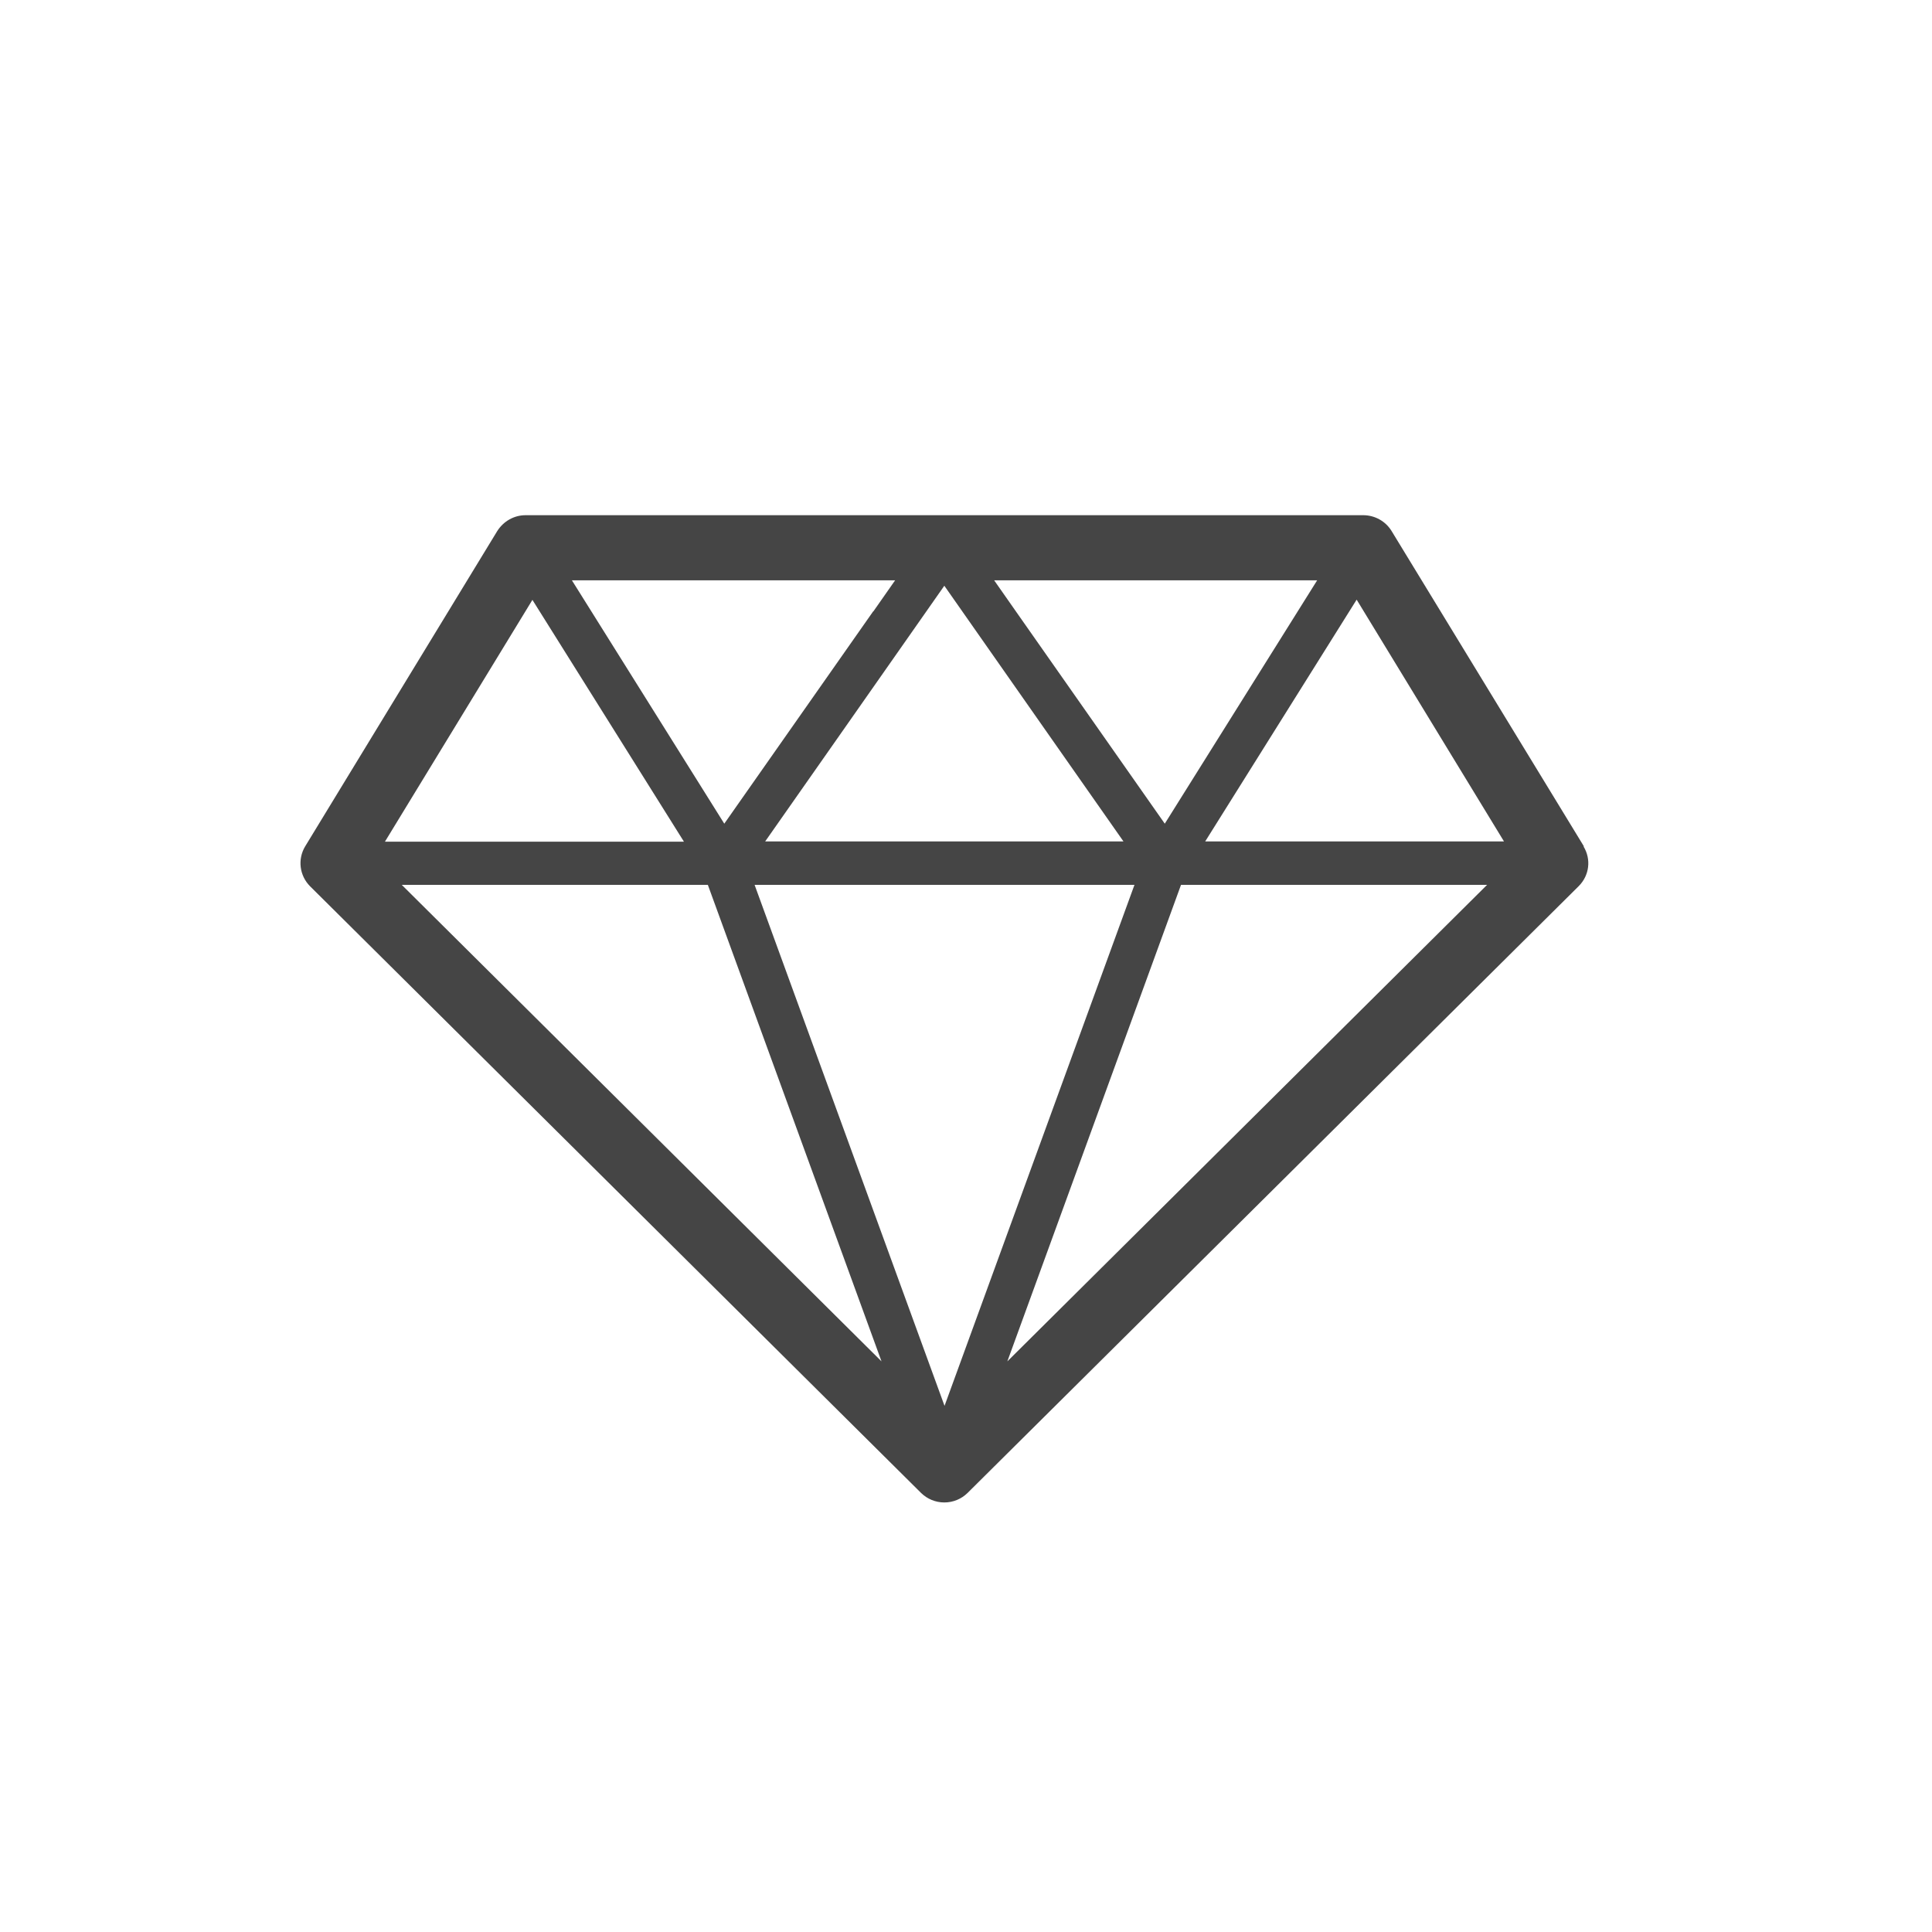 <svg width="45" height="45" viewBox="0 0 45 45" fill="none" xmlns="http://www.w3.org/2000/svg">
<g clip-path="url(#clip0_4155_14027)">
<path d="M36.893 19.715L32.413 12.369C32.275 12.142 32.024 12 31.753 12H12.242C11.971 12 11.726 12.142 11.582 12.369L7.107 19.715C6.928 20.014 6.975 20.393 7.22 20.641L21.453 34.773C21.596 34.914 21.79 34.995 21.995 34.995C22.2 34.995 22.394 34.914 22.537 34.773L36.77 20.641C37.02 20.393 37.067 20.014 36.883 19.715H36.893ZM20.338 14.24L16.87 19.185L13.321 13.517H20.849L20.343 14.24H20.338ZM16.487 20.61L20.532 31.709L9.358 20.61H16.487ZM8.969 19.599L12.401 13.972L15.93 19.604H8.969V19.599ZM19.53 17.162L21.995 13.643L24.46 17.162L26.168 19.599H17.822L19.53 17.162ZM23.151 13.517H30.679L27.13 19.185L23.662 14.24L23.156 13.517H23.151ZM26.424 20.61L22 32.745L17.576 20.61H26.429H26.424ZM28.071 19.599L31.599 13.967L35.031 19.599H28.076H28.071ZM34.637 20.61L23.463 31.709L27.508 20.61H34.637Z" fill="#454545"/>
</g>
<defs>
<clipPath id="clip0_4155_14027">
<rect width="30" height="23" fill="white" transform="translate(7 12)"/>
</clipPath>
</defs>
</svg>
